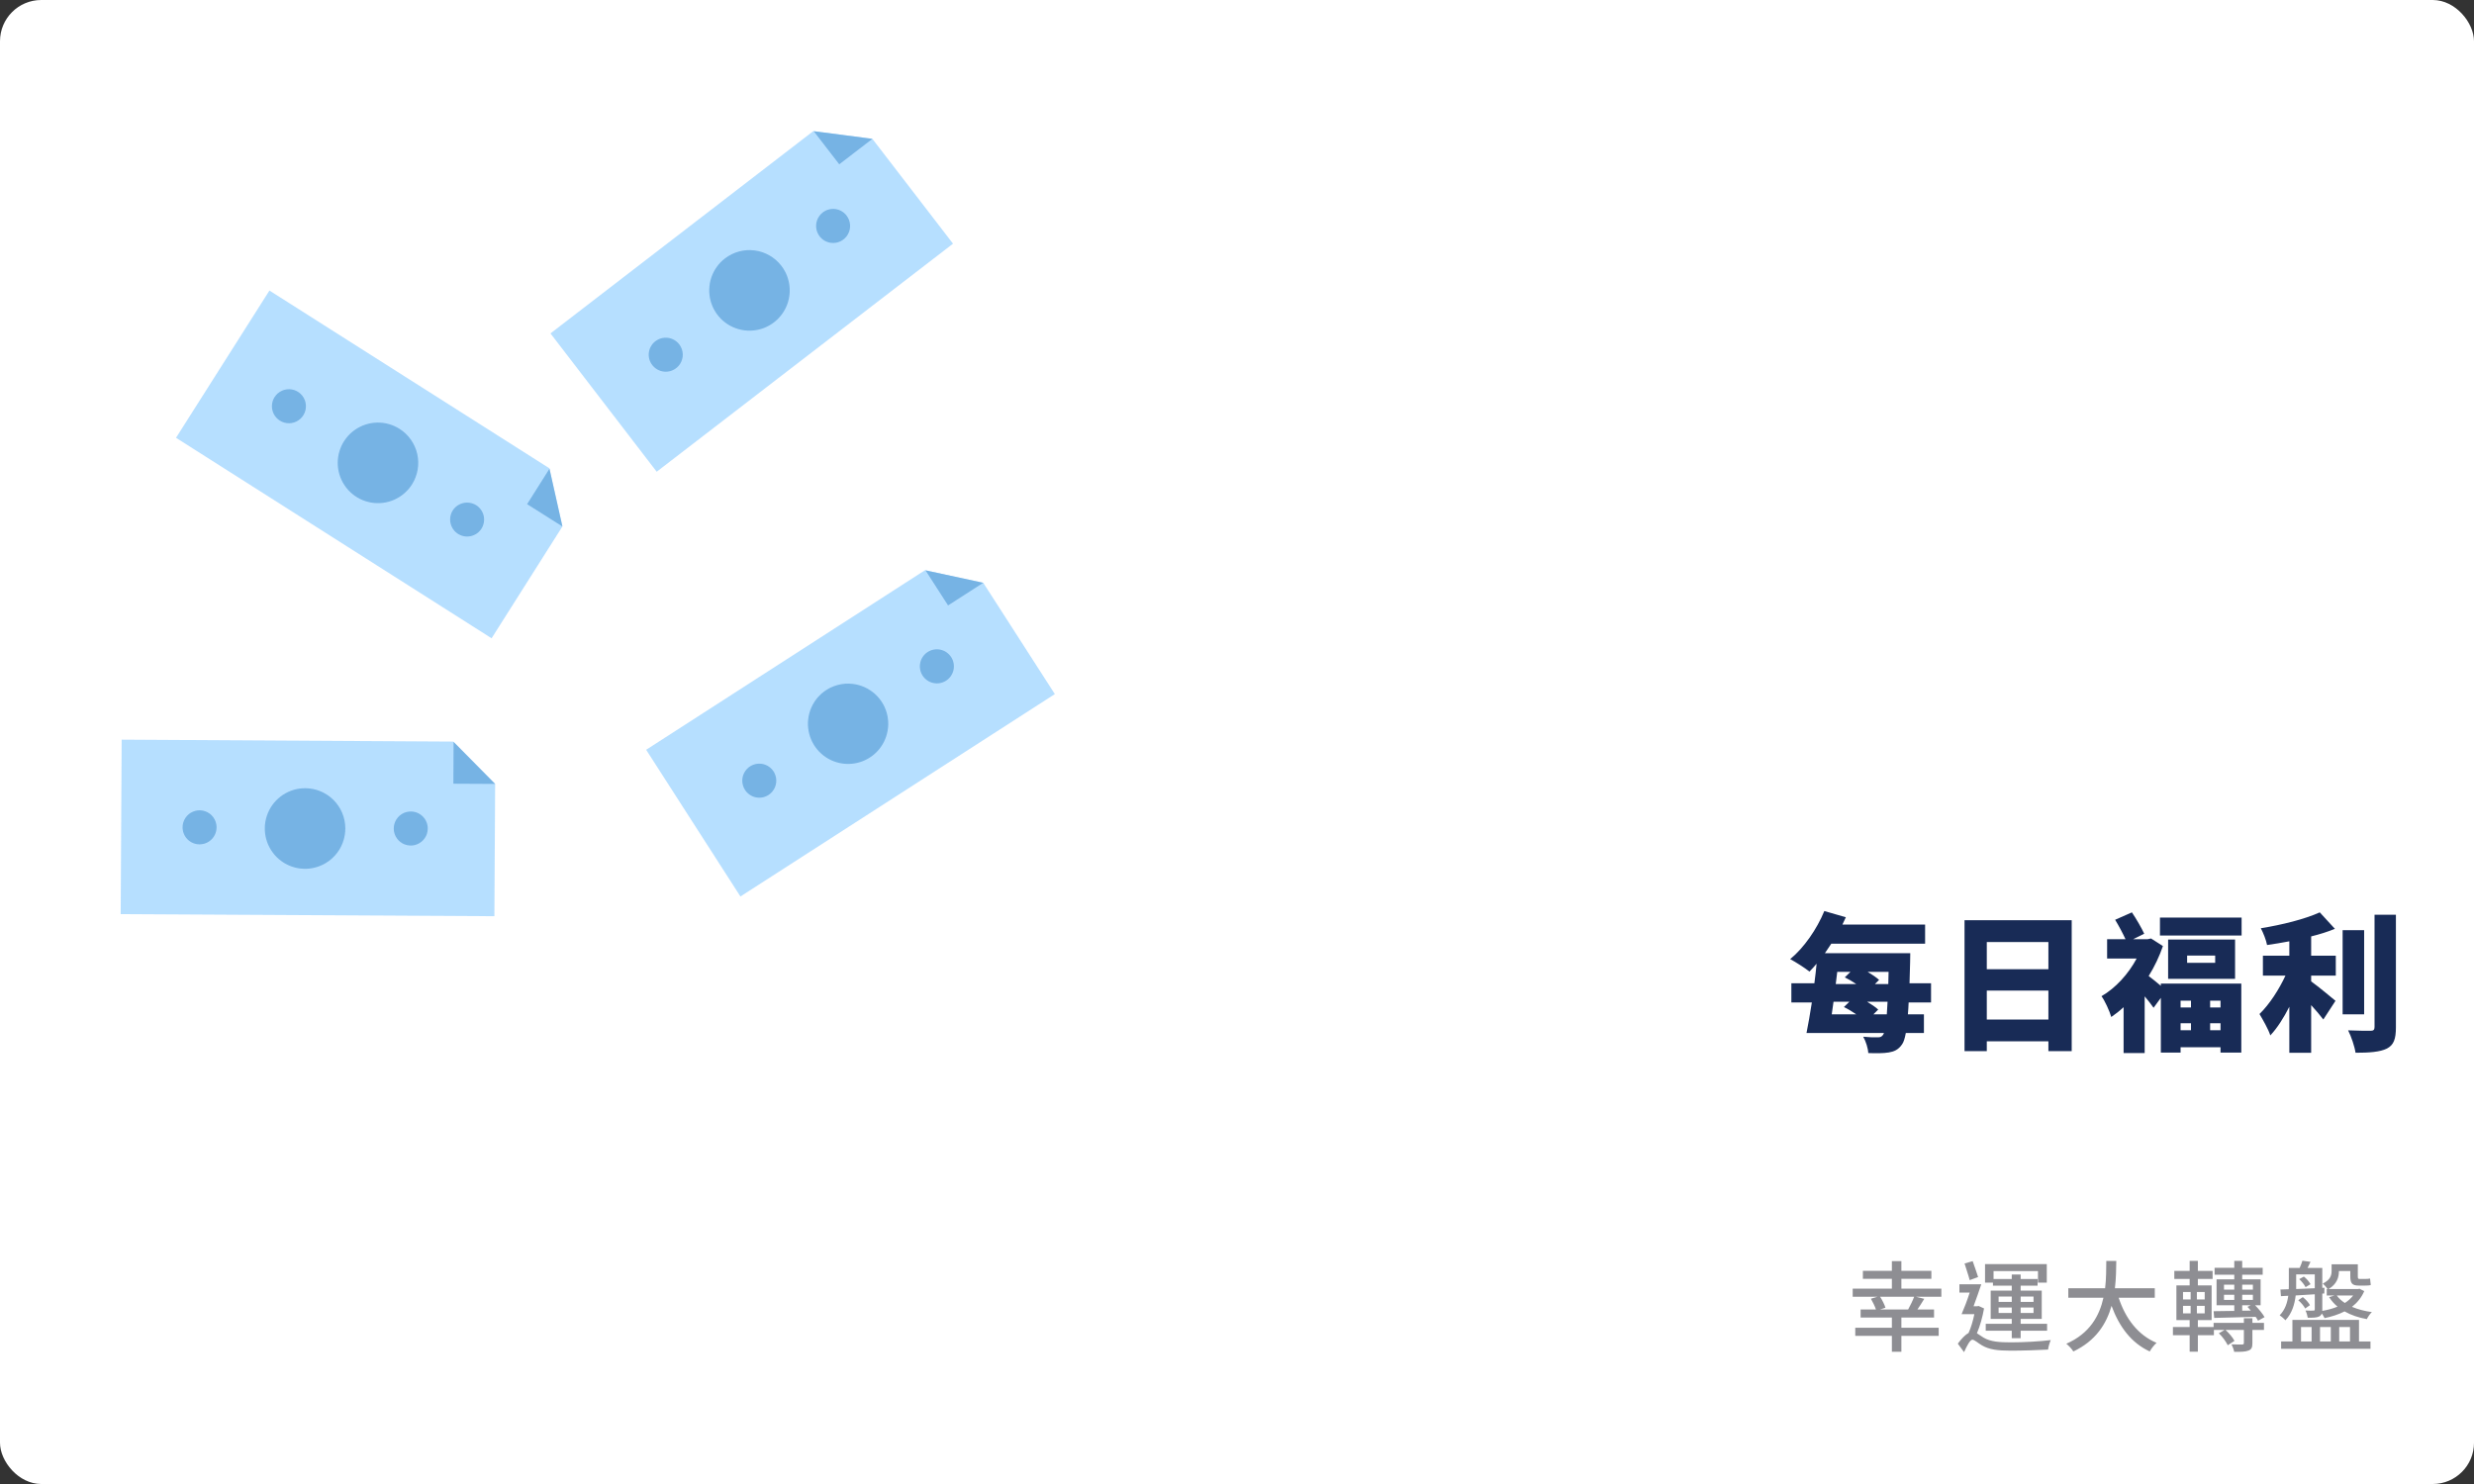 <svg width="300" height="180" viewBox="0 0 300 180" fill="none" xmlns="http://www.w3.org/2000/svg">
<rect x="0" y="0" width="300" height="180" fill="#333333" stroke="none"/>
<rect width="300" height="180" rx="5" fill="white"/>
<path d="M227.177 123.03L227.753 122.454C227.429 122.148 226.925 121.824 226.403 121.5H228.887C228.851 122.076 228.833 122.58 228.797 123.03H227.177ZM224.261 121.5L223.595 122.148C224.081 122.382 224.621 122.706 225.089 123.03H222.119C222.191 122.544 222.263 122.022 222.335 121.5H224.261ZM224.387 117.882L223.703 118.548C224.153 118.764 224.639 119.052 225.089 119.358H222.605L222.785 117.882H224.387ZM228.977 119.358H227.357L227.861 118.854C227.519 118.548 227.015 118.206 226.475 117.882H229.013L228.977 119.358ZM234.161 121.59V119.268H231.551C231.569 118.494 231.605 117.648 231.623 116.712C231.623 116.406 231.641 115.614 231.641 115.614H221.291C221.543 115.236 221.813 114.858 222.065 114.462H233.441V112.14H223.415C223.559 111.852 223.703 111.546 223.829 111.258L221.219 110.502C220.319 112.698 218.735 114.984 217.079 116.334C217.727 116.676 218.879 117.414 219.419 117.846C219.707 117.558 219.995 117.234 220.283 116.892C220.211 117.666 220.121 118.458 220.013 119.268H217.223V121.59H219.707C219.491 122.958 219.275 124.254 219.059 125.298H228.455C228.419 125.388 228.383 125.46 228.347 125.514C228.167 125.766 228.005 125.82 227.699 125.82C227.321 125.838 226.691 125.82 225.935 125.748C226.259 126.306 226.529 127.17 226.547 127.728C227.483 127.764 228.401 127.764 229.031 127.656C229.679 127.548 230.201 127.332 230.651 126.666C230.831 126.414 230.975 125.982 231.101 125.298H233.297V123.03H231.353C231.389 122.598 231.425 122.112 231.443 121.59H234.161ZM240.921 123.66V120.15H248.391V123.66H240.921ZM248.391 114.264V117.558H240.921V114.264H248.391ZM238.221 111.618V127.494H240.921V126.306H248.391V127.494H251.217V111.618H238.221ZM265.681 121.374V122.202H264.421V121.374H265.681ZM269.263 122.202H268.003V121.374H269.263V122.202ZM268.003 124.956V124.11H269.263V124.956H268.003ZM264.421 124.11H265.681V124.956H264.421V124.11ZM262.027 119.574C261.559 119.178 260.965 118.692 260.551 118.386C261.253 117.252 261.847 116.01 262.279 114.75L260.839 113.832L260.407 113.922H258.661L260.011 113.256C259.687 112.554 259.075 111.492 258.517 110.664L256.483 111.564C256.915 112.266 257.419 113.22 257.743 113.922H255.511V116.262H259.093C258.085 118.152 256.519 119.862 254.827 120.834C255.205 121.32 255.817 122.652 256.015 123.354C256.519 123.012 257.023 122.616 257.509 122.166V127.728H260.065V120.852C260.479 121.338 260.875 121.842 261.145 122.238L262.027 121.032V127.674H264.421V127.026H269.263V127.674H271.783V119.304H262.027V119.574ZM268.615 116.784H265.213V115.902H268.615V116.784ZM262.909 113.958V118.728H271.027V113.958H262.909ZM261.919 111.294V113.472H271.819V111.294H261.919ZM280.253 113.58C281.279 113.328 282.251 113.022 283.133 112.662L281.297 110.664C279.515 111.474 276.743 112.176 274.151 112.59C274.439 113.13 274.799 114.03 274.907 114.624C275.771 114.498 276.689 114.354 277.607 114.174V115.92H274.403V118.332H277.139C276.365 120.006 275.195 121.824 273.989 122.994C274.403 123.696 275.051 124.812 275.303 125.586C276.149 124.686 276.923 123.462 277.607 122.112V127.692H280.253V121.914C280.811 122.526 281.351 123.156 281.729 123.66L283.205 121.392C282.773 121.032 281.171 119.7 280.253 119.034V118.332H283.241V115.92H280.253V113.58ZM286.679 112.824H284.069V123.03H286.679V112.824ZM287.939 110.952V124.578C287.939 124.92 287.795 125.028 287.453 125.028C287.057 125.028 285.869 125.028 284.735 124.974C285.113 125.712 285.527 126.936 285.635 127.692C287.291 127.692 288.587 127.602 289.433 127.188C290.261 126.756 290.531 126.054 290.531 124.596V110.952H287.939Z" fill="#182B56"/>
<path d="M227.96 158.836L228.632 158.62C228.536 158.272 228.26 157.72 227.984 157.288H232.112C231.944 157.744 231.644 158.356 231.38 158.836H227.96ZM235.412 156.304H230.564V155.116H234.2V154.144H230.564V152.968H229.412V154.144H225.896V155.116H229.412V156.304H224.66V157.288H227.66L226.868 157.528C227.096 157.936 227.36 158.452 227.48 158.836H225.62V159.808H229.412V161.044H224.972V162.028H229.412V163.96H230.564V162.028H235.088V161.044H230.564V159.808H234.524V158.836H232.508C232.772 158.44 233.072 157.984 233.336 157.54L232.328 157.288H235.412V156.304ZM246.588 157.264V157.912H245.028V157.264H246.588ZM246.588 159.256H245.028V158.596H246.588V159.256ZM242.352 159.256V158.596H243.948V159.256H242.352ZM242.352 157.264H243.948V157.912H242.352V157.264ZM241.668 155.944H243.948V156.544H241.392V159.976H243.948V160.564H240.792V161.404H243.948V162.316H245.028V161.404H248.232V160.564H245.028V159.976H247.584V156.544H245.028V155.944H247.08V155.14H245.028V154.588H243.948V155.14H241.74V154.18H247.128V155.572H248.196V153.328H240.708V155.572H241.668V155.944ZM239.868 154.9C239.712 154.384 239.424 153.592 239.208 152.968L238.224 153.256C238.416 153.892 238.716 154.744 238.848 155.272L239.868 154.9ZM239.928 158.404L239.76 158.44H239.316C239.628 157.612 239.964 156.628 240.252 155.776H237.6V156.784H238.848C238.548 157.72 238.176 158.692 237.864 159.4H239.412C239.256 160.18 239.004 161.044 238.704 161.692C238.284 161.908 237.84 162.4 237.408 162.976L238.164 164.008C238.488 163.276 238.896 162.496 239.172 162.496C239.424 162.496 239.868 162.916 240.348 163.192C241.212 163.696 242.244 163.828 243.816 163.828C245.22 163.828 247.416 163.756 248.352 163.696C248.376 163.396 248.544 162.844 248.676 162.544C247.344 162.712 245.328 162.82 243.864 162.82C242.46 162.82 241.368 162.748 240.528 162.244C240.168 162.028 239.928 161.836 239.724 161.716C240.108 160.828 240.408 159.724 240.588 158.704L239.928 158.404ZM261.292 157.408V156.256H256.456C256.6 155.068 256.612 153.916 256.624 152.944H255.412C255.4 153.904 255.412 155.056 255.268 156.256H250.804V157.408H255.064C254.584 159.58 253.42 161.74 250.564 162.988C250.876 163.228 251.236 163.624 251.416 163.924C254.14 162.64 255.436 160.564 256.048 158.392C256.984 160.936 258.436 162.88 260.68 163.924C260.86 163.588 261.232 163.12 261.508 162.88C259.24 161.932 257.728 159.904 256.912 157.408H261.292ZM271.892 158.32H272.924L272.528 158.512C272.66 158.656 272.804 158.8 272.936 158.968L271.892 158.98V158.32ZM269.684 157.672V157.048H270.932V157.672H269.684ZM269.684 155.824H270.932V156.424H269.684V155.824ZM273.188 155.824V156.424H271.892V155.824H273.188ZM273.188 157.672H271.892V157.048H273.188V157.672ZM268.496 159.856C269.816 159.82 271.688 159.772 273.524 159.724C273.644 159.892 273.74 160.048 273.812 160.192L274.604 159.76C274.364 159.34 273.908 158.776 273.452 158.32H274.124V155.176H271.892V154.612H274.376V153.772H271.892V152.932H270.932V153.772H268.544V154.612H270.932V155.176H268.784V158.32H270.932V159.004C269.984 159.016 269.108 159.028 268.424 159.04L268.496 159.856ZM264.716 158.392H265.64V159.304H264.716V158.392ZM264.716 156.712H265.64V157.612H264.716V156.712ZM267.344 157.612H266.396V156.712H267.344V157.612ZM267.344 159.304H266.396V158.392H267.344V159.304ZM273.128 159.892H272.096V160.456H268.424V160.96H266.516V160.12H268.184V155.908H266.516V155.128H268.304V154.156H266.516V152.932H265.52V154.156H263.66V155.128H265.52V155.908H263.912V160.12H265.52V160.96H263.492V161.956H265.52V163.948H266.516V161.956H268.46V161.308H269.768L269.06 161.716C269.504 162.136 269.936 162.748 270.14 163.168L270.956 162.64C270.752 162.244 270.308 161.704 269.864 161.308H272.096V162.892C272.096 163.024 272.048 163.072 271.88 163.084C271.712 163.084 271.148 163.084 270.596 163.06C270.728 163.324 270.872 163.696 270.92 163.972C271.712 163.972 272.264 163.972 272.648 163.816C273.02 163.684 273.128 163.432 273.128 162.928V161.308H274.532V160.456H273.128V159.892ZM279.024 160.96H280.308V162.712H279.024V160.96ZM282.636 160.96V162.712H281.328V160.96H282.636ZM284.964 160.96V162.712H283.656V160.96H284.964ZM286.056 160.096H277.98V162.712H276.612V163.6H287.448V162.712H286.056V160.096ZM280.104 158.308C279.96 158.008 279.588 157.6 279.24 157.336L278.688 157.708C279.036 158.008 279.384 158.416 279.528 158.716L280.104 158.308ZM278.808 155.152C279.12 155.44 279.432 155.836 279.576 156.124L280.176 155.764C280.02 155.476 279.696 155.092 279.372 154.84L278.808 155.152ZM285.348 157.132C285.084 157.48 284.736 157.792 284.34 158.044C283.932 157.78 283.596 157.468 283.356 157.132H285.348ZM278.436 154.576H280.692V156.256C279.9 156.292 279.132 156.328 278.436 156.352C278.436 156.232 278.436 156.112 278.436 155.992V154.576ZM286.116 156.316L285.936 156.352H282.36C283.38 155.764 283.62 154.912 283.62 154.18V154.168H285V154.78C285 155.608 285.18 155.932 286.008 155.932H286.836C287.076 155.932 287.34 155.92 287.484 155.86C287.448 155.644 287.424 155.308 287.4 155.08C287.268 155.116 286.98 155.128 286.812 155.128H286.104C285.936 155.128 285.912 155.044 285.912 154.792V153.352H282.732V154.156C282.732 154.684 282.588 155.236 281.664 155.692C281.82 155.812 282.108 156.136 282.252 156.352H282.144V157.132H283.104L282.432 157.336C282.708 157.768 283.044 158.152 283.452 158.488C282.9 158.716 282.276 158.884 281.604 159.004C281.604 158.944 281.604 158.884 281.604 158.812V156.904L281.844 156.892L281.868 156.196L281.604 156.208V153.796H279.816C279.924 153.568 280.044 153.328 280.176 153.052L279.192 152.92C279.12 153.172 278.988 153.496 278.856 153.796H277.548V155.98C277.548 156.1 277.548 156.232 277.536 156.376L276.528 156.412L276.588 157.216L277.476 157.168C277.368 157.996 277.104 158.848 276.432 159.544C276.624 159.652 276.984 159.964 277.128 160.144C277.932 159.316 278.256 158.176 278.376 157.132C279.108 157.084 279.9 157.036 280.692 156.988V158.8C280.692 158.932 280.656 158.968 280.524 158.968C280.392 158.98 280.008 158.98 279.564 158.956C279.696 159.22 279.804 159.58 279.84 159.832C280.476 159.832 280.932 159.832 281.232 159.676C281.388 159.592 281.484 159.472 281.544 159.316C281.676 159.508 281.82 159.736 281.88 159.88C282.744 159.7 283.584 159.436 284.304 159.064C285.072 159.508 285.996 159.82 287.004 160C287.136 159.736 287.388 159.352 287.616 159.148C286.728 159.028 285.912 158.812 285.204 158.512C285.84 158.008 286.356 157.396 286.692 156.604L286.116 156.316Z" fill="#8E8E93"/>
<g opacity="0.73">
<path opacity="0.73" d="M60.042 95.085L59.95 111.13L14.634 110.882L14.752 89.715L54.964 89.95L55.173 90.159L59.82 94.863L60.042 95.085Z" fill="#78C2FF"/>
<path opacity="0.73" d="M60.041 95.084L54.977 95.058L55.003 89.988L55.095 90.079L55.303 90.288L59.702 94.744L60.041 95.084Z" fill="#2180CC"/>
<path opacity="0.73" d="M41.873 100.455C41.88 101.425 41.6 102.375 41.066 103.184C40.533 103.994 39.771 104.626 38.877 105.001C37.984 105.376 36.999 105.476 36.049 105.289C35.098 105.101 34.225 104.635 33.54 103.949C32.855 103.263 32.389 102.389 32.202 101.438C32.015 100.486 32.115 99.5 32.489 98.606C32.863 97.711 33.495 96.948 34.304 96.414C35.112 95.88 36.062 95.599 37.03 95.607C38.312 95.614 39.54 96.127 40.447 97.035C41.353 97.942 41.866 99.171 41.873 100.455Z" fill="#2180CC"/>
<path opacity="0.73" d="M51.871 100.507C51.868 100.918 51.743 101.318 51.512 101.657C51.281 101.996 50.954 102.258 50.573 102.41C50.193 102.563 49.775 102.598 49.374 102.511C48.973 102.425 48.608 102.22 48.323 101.925C48.039 101.629 47.849 101.255 47.778 100.851C47.707 100.446 47.758 100.03 47.925 99.655C48.091 99.28 48.365 98.963 48.713 98.745C49.06 98.526 49.465 98.417 49.874 98.43C50.412 98.447 50.922 98.674 51.295 99.062C51.668 99.45 51.875 99.969 51.871 100.507Z" fill="#2180CC"/>
<path opacity="0.73" d="M22.139 100.337C22.141 99.929 22.265 99.53 22.493 99.192C22.722 98.854 23.046 98.592 23.424 98.438C23.802 98.284 24.216 98.246 24.616 98.328C25.015 98.41 25.382 98.609 25.668 98.9C25.955 99.19 26.149 99.559 26.226 99.96C26.303 100.361 26.259 100.776 26.101 101.152C25.942 101.529 25.676 101.849 25.336 102.074C24.995 102.299 24.596 102.417 24.188 102.415C23.917 102.413 23.649 102.358 23.4 102.253C23.15 102.147 22.924 101.994 22.733 101.801C22.543 101.608 22.393 101.379 22.291 101.128C22.189 100.877 22.137 100.608 22.139 100.337Z" fill="#2180CC"/>
</g>
<g opacity="0.73">
<path opacity="0.73" d="M119.231 70.69L127.911 84.188L89.786 108.739L78.353 90.943L112.17 69.161L112.47 69.227L118.918 70.625L119.231 70.69Z" fill="#78C2FF"/>
<path opacity="0.73" d="M119.232 70.69L114.964 73.434L112.223 69.175L112.354 69.201L112.641 69.266L118.762 70.586L119.232 70.69Z" fill="#2180CC"/>
<path opacity="0.73" d="M106.937 85.154C107.457 85.965 107.725 86.912 107.708 87.876C107.69 88.839 107.388 89.775 106.839 90.567C106.29 91.358 105.519 91.969 104.624 92.322C103.728 92.675 102.748 92.754 101.807 92.55C100.867 92.346 100.008 91.867 99.339 91.174C98.67 90.481 98.222 89.605 98.05 88.657C97.878 87.709 97.991 86.731 98.374 85.847C98.757 84.963 99.393 84.213 100.202 83.691C101.29 82.993 102.609 82.755 103.872 83.03C105.134 83.304 106.236 84.068 106.937 85.154Z" fill="#2180CC"/>
<path opacity="0.73" d="M115.343 79.706C115.638 80.167 115.739 80.726 115.623 81.262C115.507 81.797 115.183 82.264 114.723 82.561C114.262 82.857 113.703 82.958 113.168 82.842C112.633 82.725 112.167 82.401 111.871 81.94C111.724 81.712 111.624 81.457 111.576 81.19C111.528 80.923 111.532 80.649 111.59 80.384C111.648 80.119 111.757 79.868 111.911 79.645C112.066 79.422 112.263 79.232 112.491 79.085C112.719 78.938 112.973 78.838 113.24 78.79C113.507 78.742 113.78 78.746 114.045 78.804C114.31 78.862 114.561 78.971 114.783 79.126C115.006 79.28 115.196 79.478 115.343 79.706Z" fill="#2180CC"/>
<path opacity="0.73" d="M90.335 95.804C90.115 95.46 90.002 95.058 90.01 94.65C90.018 94.241 90.147 93.844 90.38 93.509C90.614 93.174 90.941 92.916 91.321 92.767C91.701 92.619 92.117 92.586 92.515 92.674C92.914 92.762 93.277 92.966 93.56 93.261C93.842 93.555 94.031 93.927 94.102 94.33C94.174 94.732 94.124 95.146 93.96 95.52C93.796 95.894 93.525 96.211 93.18 96.431C92.72 96.725 92.162 96.824 91.628 96.706C91.095 96.589 90.63 96.264 90.335 95.804Z" fill="#2180CC"/>
</g>
<g opacity="0.73">
<path opacity="0.73" d="M68.2 63.856L59.611 77.419L21.343 53.102L32.672 35.24L66.62 56.8L66.686 57.1L68.134 63.555L68.2 63.856Z" fill="#78C2FF"/>
<path opacity="0.73" d="M68.199 63.856L63.918 61.151L66.632 56.852L66.659 56.983L66.724 57.27L68.094 63.385L68.199 63.856Z" fill="#2180CC"/>
<path opacity="0.73" d="M49.965 58.747C49.451 59.565 48.705 60.212 47.822 60.606C46.94 61 45.96 61.123 45.008 60.959C44.056 60.795 43.173 60.352 42.473 59.686C41.772 59.02 41.285 58.16 41.073 57.217C40.86 56.273 40.932 55.288 41.28 54.385C41.628 53.483 42.235 52.703 43.025 52.147C43.815 51.59 44.753 51.281 45.719 51.258C46.685 51.235 47.636 51.499 48.451 52.018C49.542 52.711 50.313 53.808 50.597 55.069C50.88 56.33 50.654 57.653 49.965 58.747Z" fill="#2180CC"/>
<path opacity="0.73" d="M58.397 64.103C58.254 64.335 58.066 64.535 57.844 64.694C57.622 64.852 57.372 64.965 57.106 65.025C56.841 65.086 56.566 65.094 56.298 65.048C56.03 65.002 55.773 64.903 55.543 64.757C55.313 64.612 55.115 64.422 54.958 64.199C54.802 63.976 54.691 63.724 54.633 63.458C54.574 63.192 54.569 62.917 54.617 62.648C54.664 62.38 54.765 62.124 54.913 61.895C55.206 61.449 55.661 61.134 56.181 61.015C56.701 60.896 57.247 60.982 57.706 61.255C57.939 61.396 58.142 61.581 58.303 61.801C58.464 62.021 58.58 62.27 58.644 62.535C58.709 62.8 58.72 63.075 58.677 63.344C58.635 63.613 58.54 63.871 58.397 64.103Z" fill="#2180CC"/>
<path opacity="0.73" d="M33.298 48.163C33.517 47.818 33.834 47.547 34.207 47.383C34.581 47.218 34.995 47.169 35.397 47.24C35.798 47.311 36.17 47.5 36.464 47.783C36.759 48.066 36.963 48.43 37.05 48.829C37.138 49.228 37.106 49.644 36.957 50.024C36.809 50.405 36.551 50.733 36.216 50.966C35.881 51.2 35.485 51.329 35.077 51.337C34.669 51.345 34.268 51.231 33.924 51.011C33.464 50.716 33.14 50.251 33.023 49.717C32.905 49.183 33.004 48.624 33.298 48.163Z" fill="#2180CC"/>
</g>
<g opacity="0.73">
<path opacity="0.73" d="M105.788 16.843L115.564 29.557L79.632 57.218L66.75 40.441L98.623 15.903L98.923 15.942L105.475 16.791L105.788 16.843Z" fill="#78C2FF"/>
<path opacity="0.73" d="M105.787 16.844L101.767 19.927L98.674 15.916L98.805 15.929L99.105 15.968L105.304 16.779L105.787 16.844Z" fill="#2180CC"/>
<path opacity="0.73" d="M94.746 32.236C95.337 33.002 95.687 33.925 95.752 34.89C95.818 35.854 95.596 36.817 95.115 37.655C94.634 38.494 93.916 39.171 93.05 39.6C92.185 40.03 91.212 40.193 90.254 40.068C89.296 39.944 88.397 39.538 87.67 38.901C86.942 38.265 86.42 37.427 86.169 36.493C85.918 35.559 85.949 34.572 86.258 33.656C86.568 32.74 87.141 31.937 87.907 31.348C88.932 30.559 90.228 30.209 91.51 30.376C92.793 30.542 93.956 31.211 94.746 32.236Z" fill="#2180CC"/>
<path opacity="0.73" d="M102.655 26.147C102.905 26.47 103.052 26.861 103.08 27.269C103.108 27.676 103.014 28.083 102.81 28.438C102.607 28.792 102.303 29.078 101.937 29.259C101.571 29.44 101.159 29.508 100.754 29.455C100.35 29.402 99.97 29.23 99.663 28.96C99.356 28.691 99.136 28.336 99.03 27.941C98.925 27.546 98.939 27.129 99.071 26.742C99.203 26.355 99.446 26.016 99.771 25.768C99.984 25.602 100.229 25.48 100.49 25.41C100.751 25.339 101.024 25.321 101.292 25.356C101.56 25.391 101.818 25.479 102.052 25.615C102.286 25.751 102.491 25.931 102.655 26.147Z" fill="#2180CC"/>
<path opacity="0.73" d="M79.097 44.283C78.931 44.07 78.808 43.825 78.737 43.565C78.665 43.304 78.646 43.031 78.68 42.763C78.714 42.495 78.8 42.236 78.935 42.001C79.069 41.766 79.249 41.56 79.463 41.395C79.785 41.144 80.174 40.994 80.581 40.964C80.989 40.934 81.396 41.027 81.751 41.229C82.106 41.431 82.392 41.734 82.575 42.1C82.758 42.465 82.828 42.877 82.777 43.283C82.725 43.688 82.555 44.069 82.287 44.378C82.019 44.686 81.665 44.908 81.271 45.015C80.877 45.123 80.46 45.11 80.073 44.98C79.686 44.849 79.346 44.607 79.097 44.283Z" fill="#2180CC"/>
</g>
</svg>
